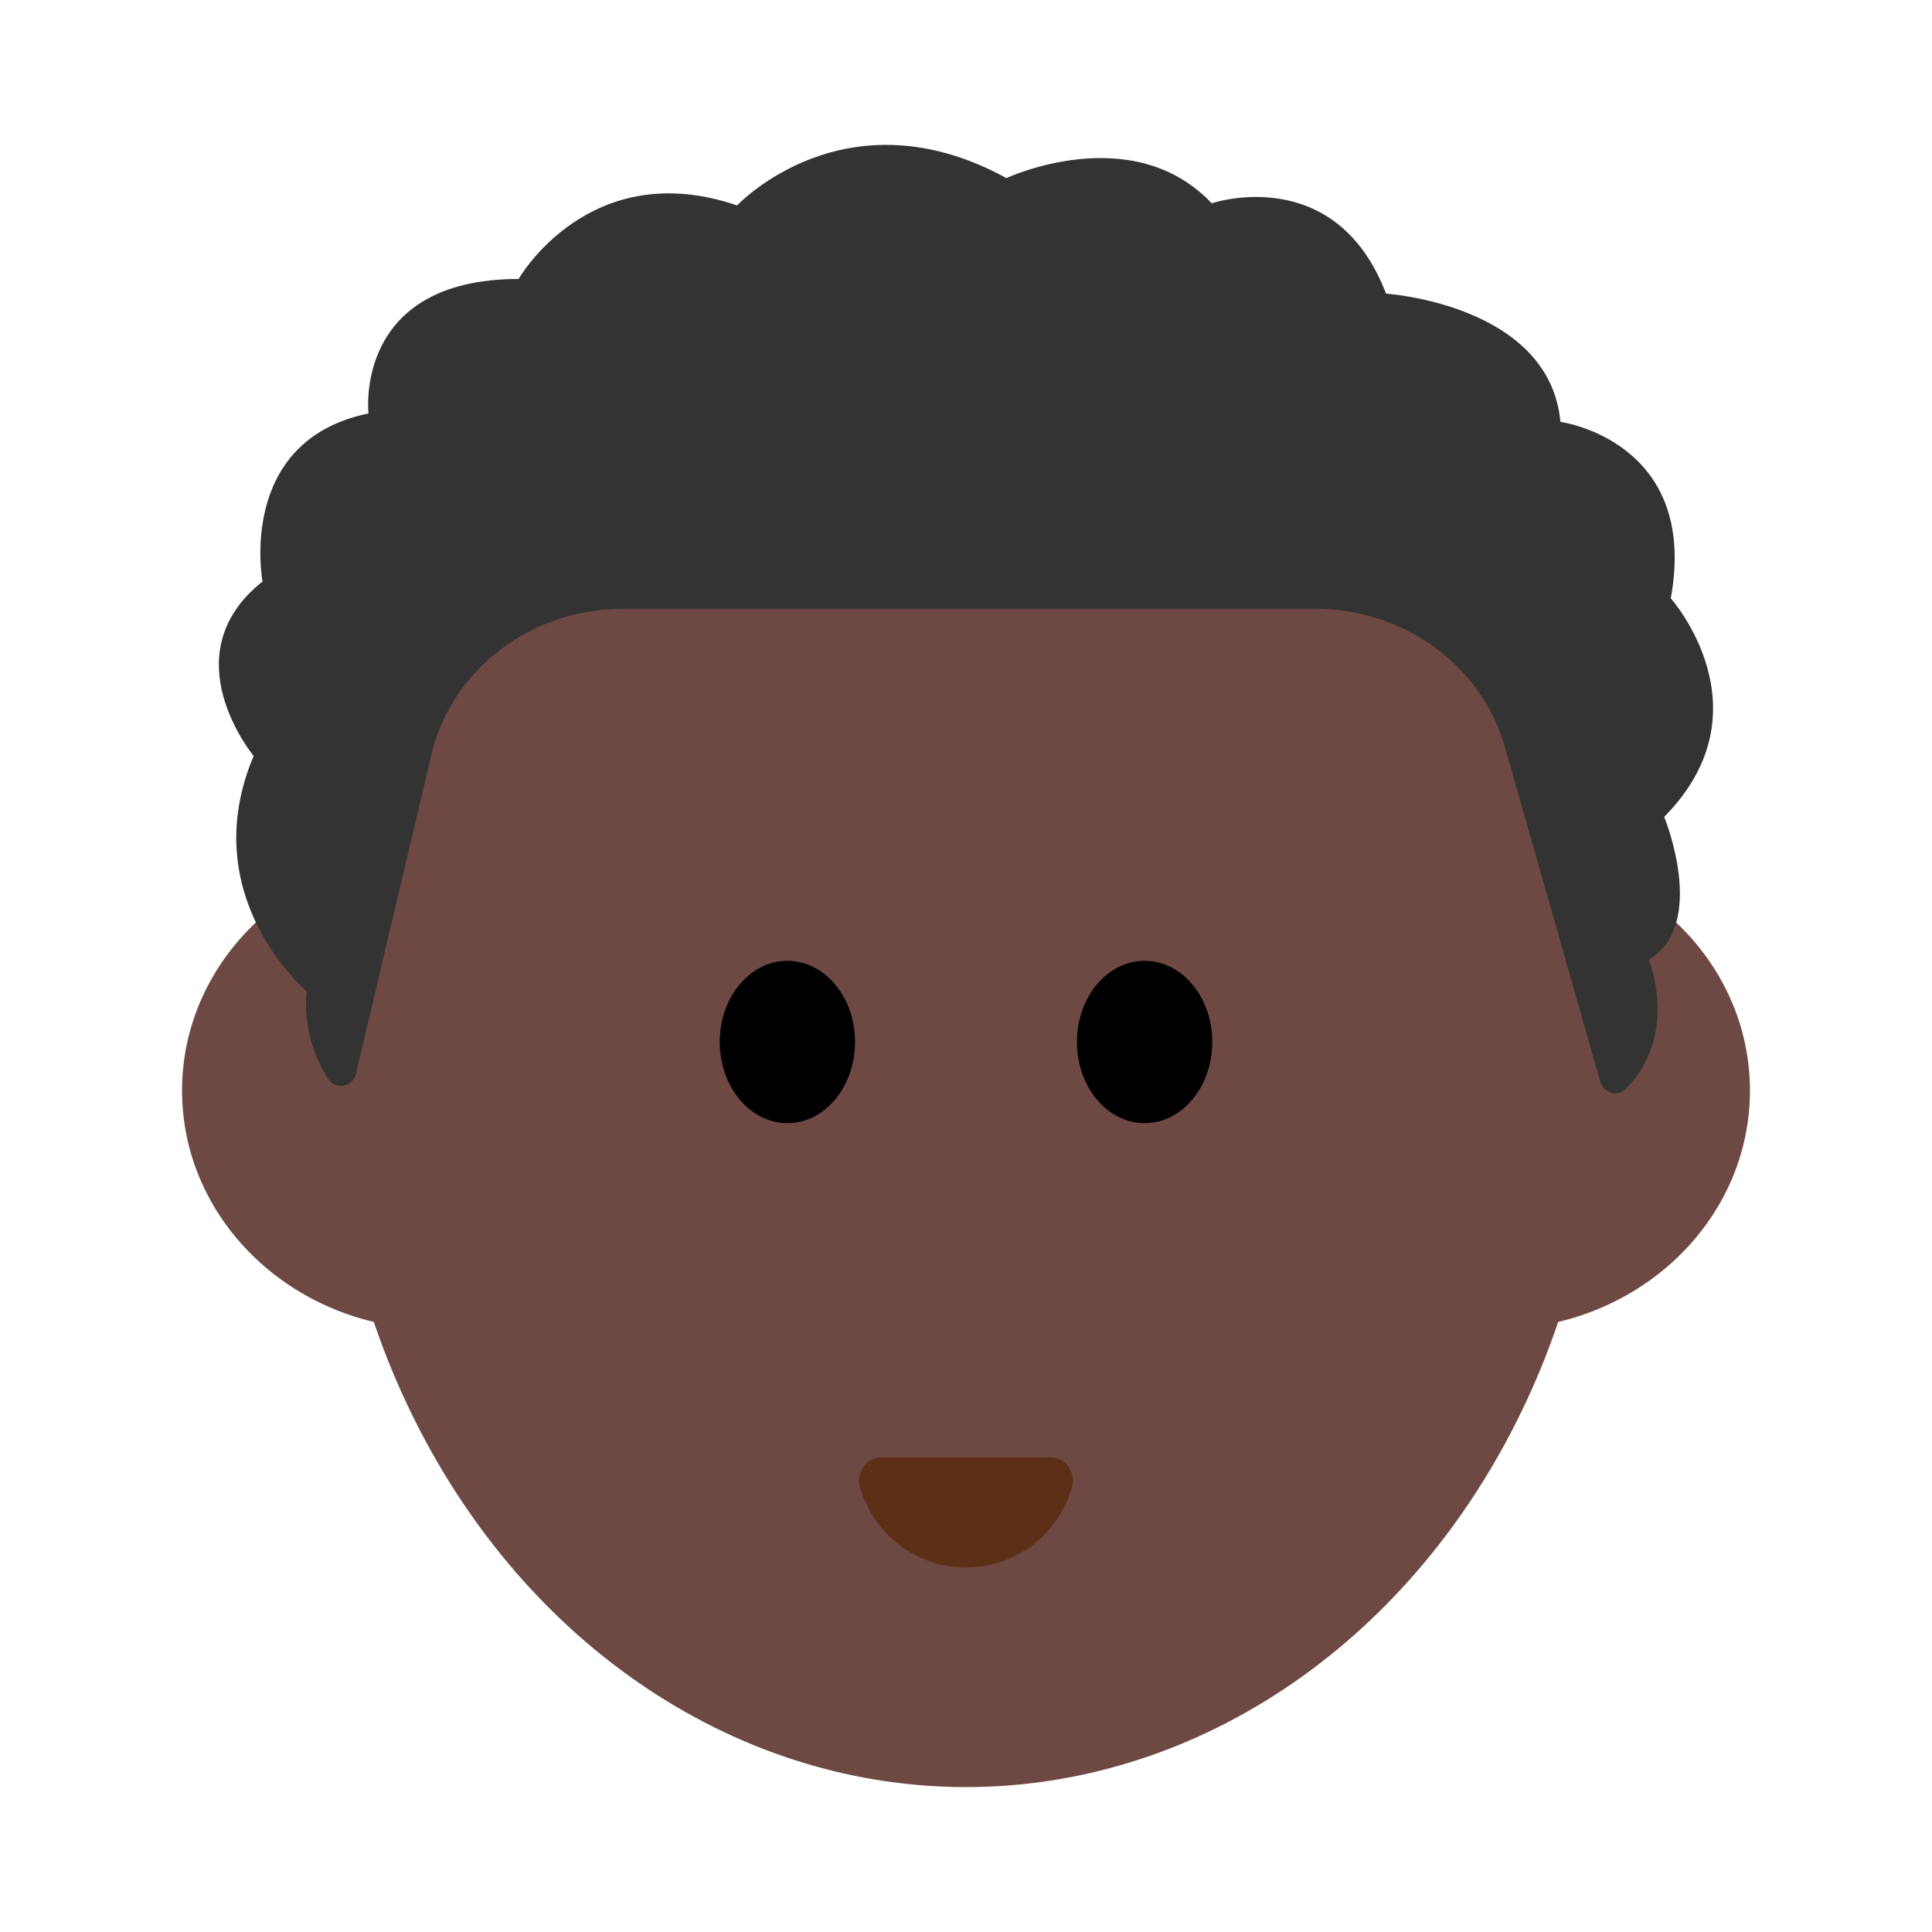 <?xml version="1.0" encoding="UTF-8"?><svg id="Layer_1" xmlns="http://www.w3.org/2000/svg" viewBox="0 0 40 40"><g><ellipse cx="20" cy="21.864" rx="13.162" ry="15.136" style="fill:#6e4944;"/><g><ellipse cx="9.038" cy="22.579" rx="5.269" ry="4.942" style="fill:#6e4944;"/><ellipse cx="30.962" cy="22.579" rx="5.269" ry="4.942" style="fill:#6e4944;"/></g><g><ellipse cx="16.302" cy="21.573" rx="1.401" ry="1.681"/><ellipse cx="23.698" cy="21.573" rx="1.401" ry="1.681"/></g><path d="M21.742,30.174c.315,0,.538,.302,.455,.606-.265,.964-1.149,1.673-2.197,1.673s-1.932-.708-2.197-1.673c-.084-.303,.14-.606,.455-.606h3.485Z" style="fill:#5c2f17;"/><path d="M6.79,22.333c-.255-.409-.515-1.033-.441-1.81,0,0-2.331-1.958-1.097-4.872,0,0-1.737-2.088,.183-3.611,0,0-.548-2.915,2.194-3.48,0,0-.32-2.784,3.108-2.784,0,0,1.462-2.567,4.524-1.523,0,0,2.239-2.393,5.576-.566,0,0,2.605-1.218,4.25,.522,0,0,2.559-.87,3.61,1.871,0,0,3.382,.218,3.61,2.654,0,0,2.879,.392,2.285,3.654,0,0,2.057,2.306-.137,4.524,0,0,.914,2.219-.32,2.958,0,0,.64,1.541-.472,2.672-.168,.171-.464,.09-.53-.141l-1.977-6.94c-.48-1.686-2.088-2.856-3.923-2.856H12.897c-1.901,0-3.548,1.254-3.965,3.019l-1.564,6.613c-.065,.275-.428,.335-.578,.096Z" style="fill:#333;"/></g><rect width="40" height="40" style="fill:none;"/></svg>
